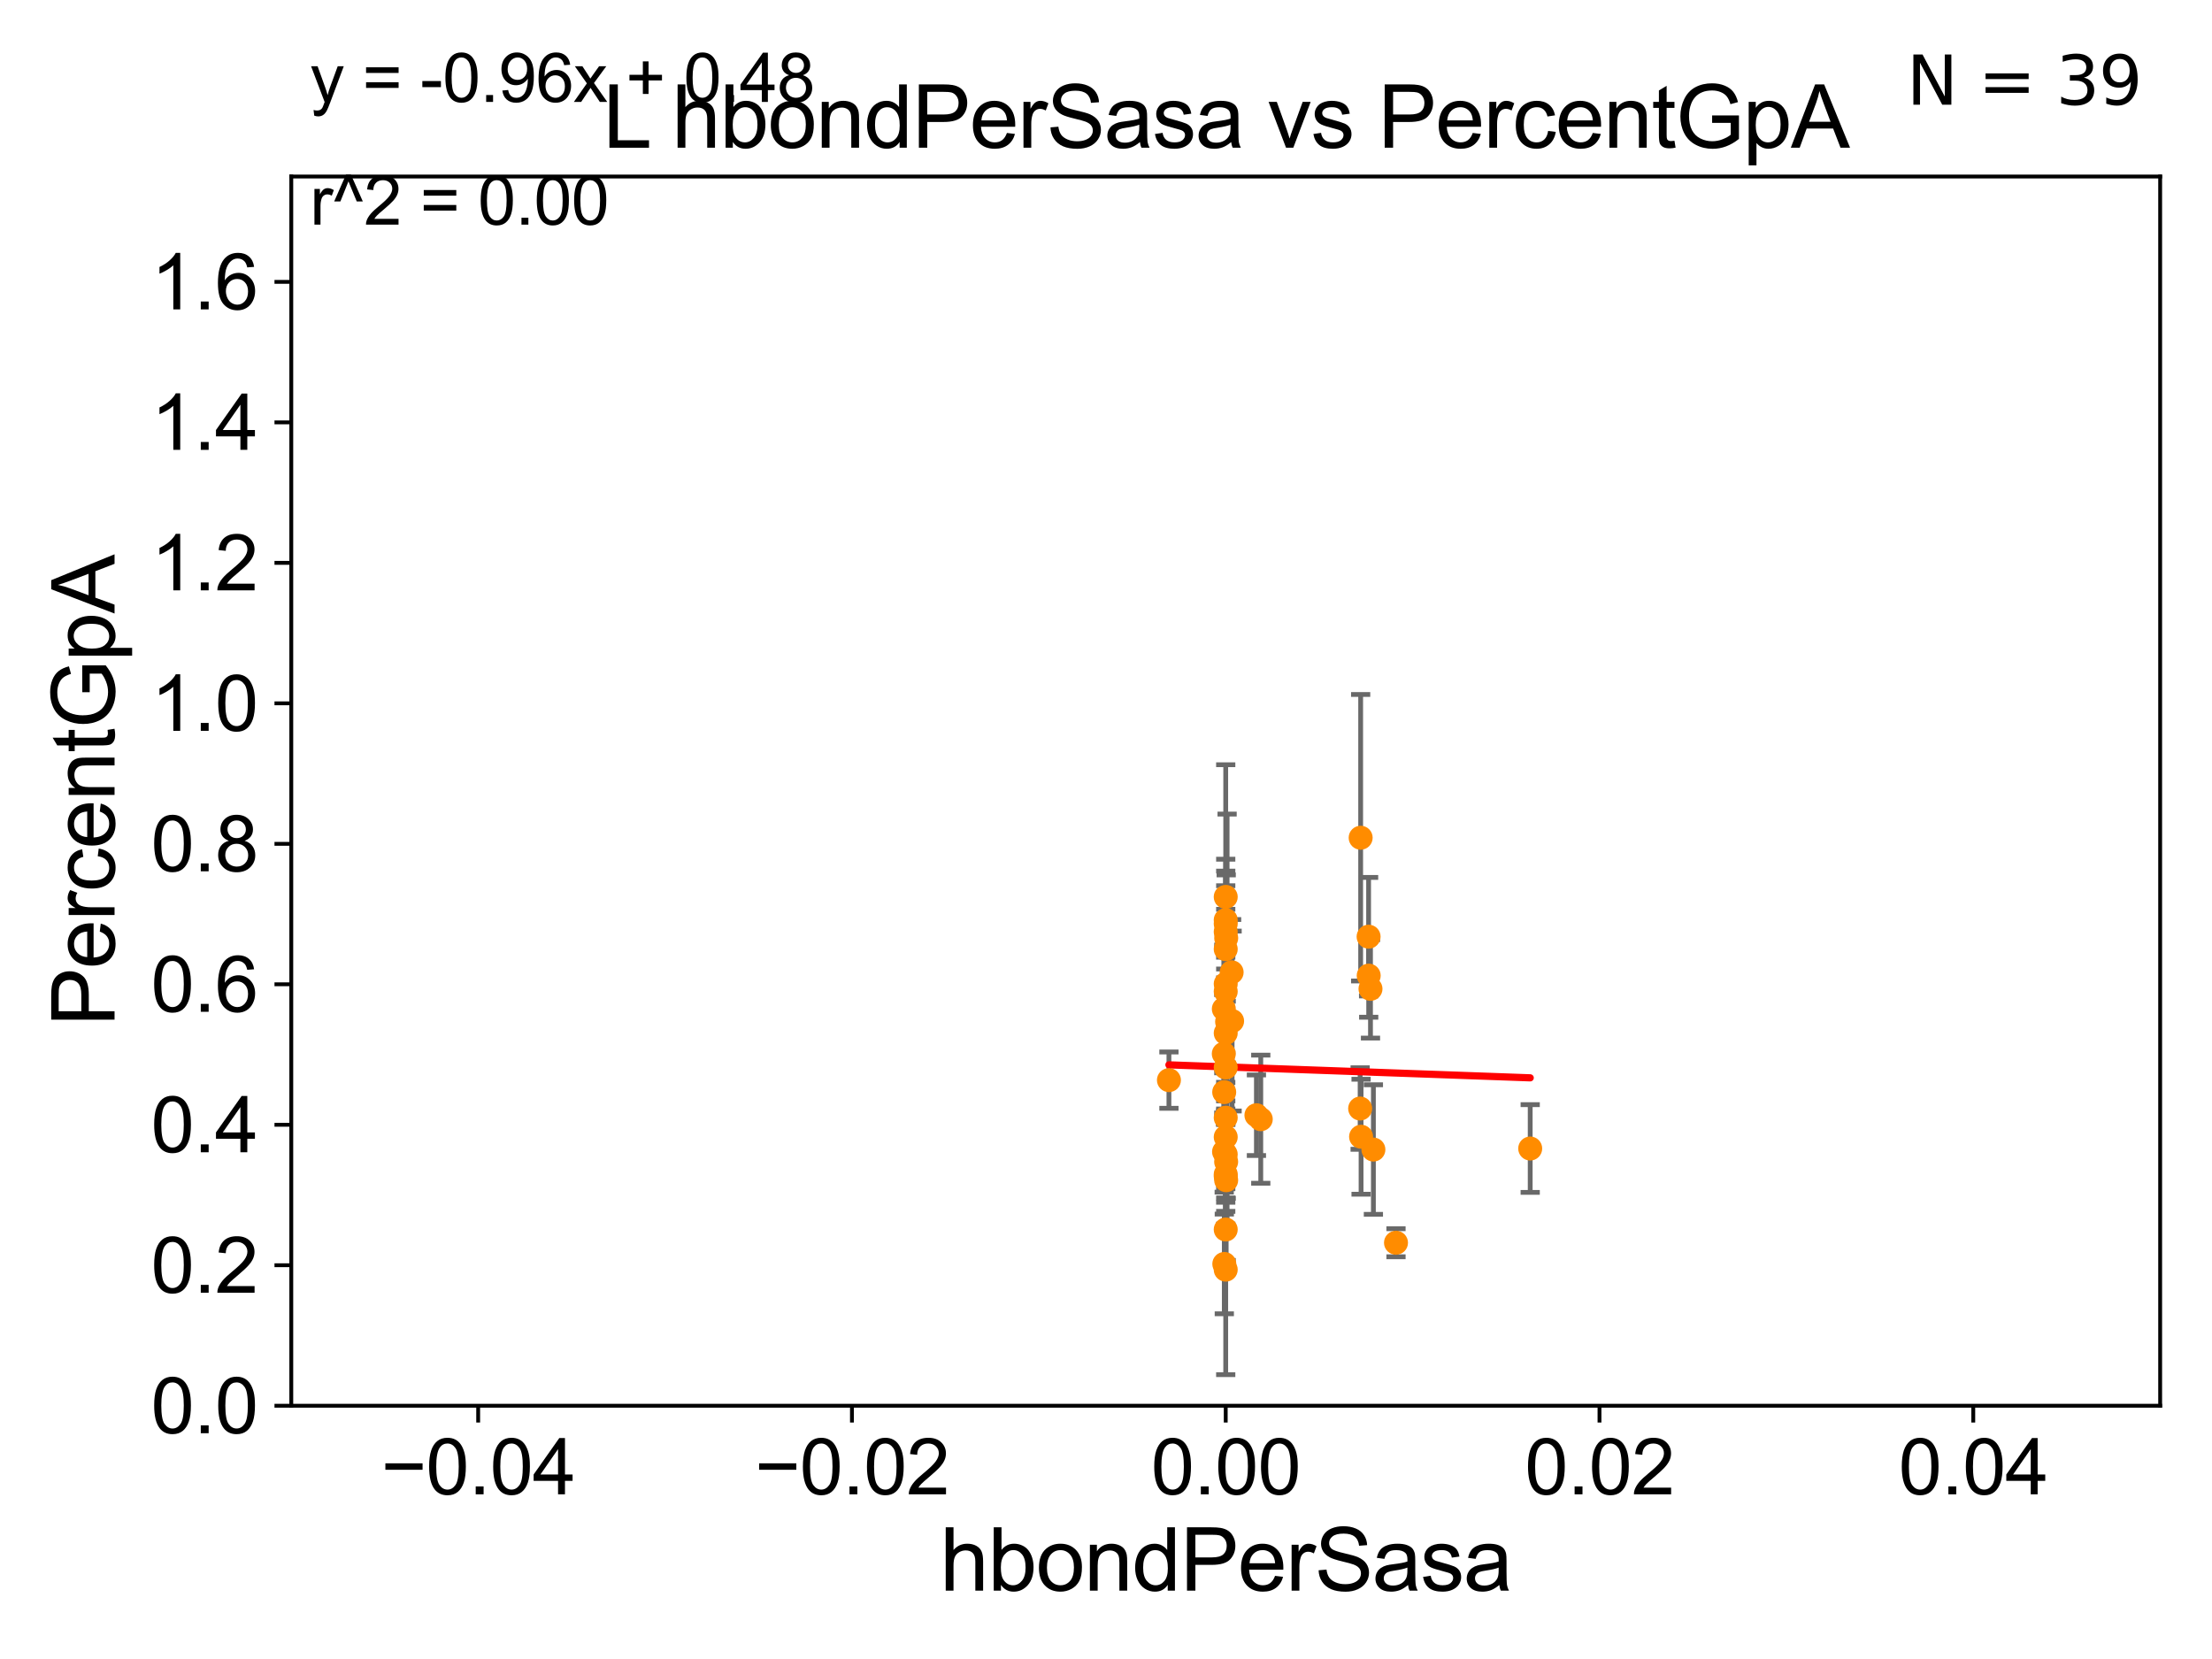 <?xml version="1.0" encoding="utf-8" standalone="no"?>
<!DOCTYPE svg PUBLIC "-//W3C//DTD SVG 1.1//EN"
  "http://www.w3.org/Graphics/SVG/1.1/DTD/svg11.dtd">
<svg xmlns:xlink="http://www.w3.org/1999/xlink" width="460.8pt" height="345.6pt" viewBox="0 0 460.8 345.6" xmlns="http://www.w3.org/2000/svg" version="1.1">
 <defs>
  <style type="text/css">*{stroke-linejoin: round; stroke-linecap: butt}</style>
 </defs>
 <g id="figure_1">
  <g id="patch_1">
   <path d="M 0 345.6 
L 460.8 345.6 
L 460.8 0 
L 0 0 
z
" style="fill: #ffffff"/>
  </g>
  <g id="axes_1">
   <g id="patch_2">
    <path d="M 60.68 292.84 
L 450 292.84 
L 450 36.775 
L 60.68 36.775 
z
" style="fill: #ffffff"/>
   </g>
   <g id="PathCollection_1">
    <defs>
     <path id="m7c029c4367" d="M 0 1.118 
C 0.297 1.118 0.581 1 0.791 0.791 
C 1 0.581 1.118 0.297 1.118 0 
C 1.118 -0.297 1 -0.581 0.791 -0.791 
C 0.581 -1 0.297 -1.118 0 -1.118 
C -0.297 -1.118 -0.581 -1 -0.791 -0.791 
C -1 -0.581 -1.118 -0.297 -1.118 0 
C -1.118 0.297 -1 0.581 -0.791 0.791 
C -0.581 1 -0.297 1.118 0 1.118 
z
" style="stroke: #ff8c00"/>
    </defs>
    <g clip-path="url(#pf8ac742782)">
     <use xlink:href="#m7c029c4367" x="255.34" y="194.111" style="fill: #ff8c00; stroke: #ff8c00"/>
     <use xlink:href="#m7c029c4367" x="285.498" y="205.994" style="fill: #ff8c00; stroke: #ff8c00"/>
     <use xlink:href="#m7c029c4367" x="255.045" y="263.302" style="fill: #ff8c00; stroke: #ff8c00"/>
     <use xlink:href="#m7c029c4367" x="254.993" y="239.933" style="fill: #ff8c00; stroke: #ff8c00"/>
     <use xlink:href="#m7c029c4367" x="255.024" y="227.51" style="fill: #ff8c00; stroke: #ff8c00"/>
     <use xlink:href="#m7c029c4367" x="290.811" y="258.886" style="fill: #ff8c00; stroke: #ff8c00"/>
     <use xlink:href="#m7c029c4367" x="255.34" y="186.841" style="fill: #ff8c00; stroke: #ff8c00"/>
     <use xlink:href="#m7c029c4367" x="255.44" y="195.418" style="fill: #ff8c00; stroke: #ff8c00"/>
     <use xlink:href="#m7c029c4367" x="318.769" y="239.257" style="fill: #ff8c00; stroke: #ff8c00"/>
     <use xlink:href="#m7c029c4367" x="256.571" y="202.543" style="fill: #ff8c00; stroke: #ff8c00"/>
     <use xlink:href="#m7c029c4367" x="255.34" y="191.663" style="fill: #ff8c00; stroke: #ff8c00"/>
     <use xlink:href="#m7c029c4367" x="255.34" y="197.724" style="fill: #ff8c00; stroke: #ff8c00"/>
     <use xlink:href="#m7c029c4367" x="255.629" y="212.841" style="fill: #ff8c00; stroke: #ff8c00"/>
     <use xlink:href="#m7c029c4367" x="283.45" y="174.516" style="fill: #ff8c00; stroke: #ff8c00"/>
     <use xlink:href="#m7c029c4367" x="256.67" y="212.697" style="fill: #ff8c00; stroke: #ff8c00"/>
     <use xlink:href="#m7c029c4367" x="254.937" y="219.523" style="fill: #ff8c00; stroke: #ff8c00"/>
     <use xlink:href="#m7c029c4367" x="283.343" y="230.927" style="fill: #ff8c00; stroke: #ff8c00"/>
     <use xlink:href="#m7c029c4367" x="254.945" y="210.185" style="fill: #ff8c00; stroke: #ff8c00"/>
     <use xlink:href="#m7c029c4367" x="243.509" y="225.012" style="fill: #ff8c00; stroke: #ff8c00"/>
     <use xlink:href="#m7c029c4367" x="255.43" y="242.017" style="fill: #ff8c00; stroke: #ff8c00"/>
     <use xlink:href="#m7c029c4367" x="255.34" y="232.836" style="fill: #ff8c00; stroke: #ff8c00"/>
     <use xlink:href="#m7c029c4367" x="255.34" y="192.428" style="fill: #ff8c00; stroke: #ff8c00"/>
     <use xlink:href="#m7c029c4367" x="285.125" y="203.239" style="fill: #ff8c00; stroke: #ff8c00"/>
     <use xlink:href="#m7c029c4367" x="286.104" y="239.473" style="fill: #ff8c00; stroke: #ff8c00"/>
     <use xlink:href="#m7c029c4367" x="255.34" y="206.546" style="fill: #ff8c00; stroke: #ff8c00"/>
     <use xlink:href="#m7c029c4367" x="283.537" y="236.801" style="fill: #ff8c00; stroke: #ff8c00"/>
     <use xlink:href="#m7c029c4367" x="285.104" y="195.127" style="fill: #ff8c00; stroke: #ff8c00"/>
     <use xlink:href="#m7c029c4367" x="255.34" y="236.871" style="fill: #ff8c00; stroke: #ff8c00"/>
     <use xlink:href="#m7c029c4367" x="255.34" y="222.378" style="fill: #ff8c00; stroke: #ff8c00"/>
     <use xlink:href="#m7c029c4367" x="255.34" y="215.211" style="fill: #ff8c00; stroke: #ff8c00"/>
     <use xlink:href="#m7c029c4367" x="255.34" y="245.052" style="fill: #ff8c00; stroke: #ff8c00"/>
     <use xlink:href="#m7c029c4367" x="262.641" y="233.148" style="fill: #ff8c00; stroke: #ff8c00"/>
     <use xlink:href="#m7c029c4367" x="255.434" y="245.859" style="fill: #ff8c00; stroke: #ff8c00"/>
     <use xlink:href="#m7c029c4367" x="255.34" y="244.631" style="fill: #ff8c00; stroke: #ff8c00"/>
     <use xlink:href="#m7c029c4367" x="255.34" y="264.493" style="fill: #ff8c00; stroke: #ff8c00"/>
     <use xlink:href="#m7c029c4367" x="255.34" y="256.131" style="fill: #ff8c00; stroke: #ff8c00"/>
     <use xlink:href="#m7c029c4367" x="255.34" y="240.472" style="fill: #ff8c00; stroke: #ff8c00"/>
     <use xlink:href="#m7c029c4367" x="255.34" y="204.96" style="fill: #ff8c00; stroke: #ff8c00"/>
     <use xlink:href="#m7c029c4367" x="261.735" y="232.323" style="fill: #ff8c00; stroke: #ff8c00"/>
    </g>
   </g>
   <g id="matplotlib.axis_1">
    <g id="xtick_1">
     <g id="line2d_1">
      <defs>
       <path id="m2b78924304" d="M 0 0 
L 0 3.5 
" style="stroke: #000000; stroke-width: 0.8"/>
      </defs>
      <g>
       <use xlink:href="#m2b78924304" x="99.612" y="292.84" style="stroke: #000000; stroke-width: 0.8"/>
      </g>
     </g>
     <g id="text_1">
      <!-- −0.04 -->
      <g transform="translate(79.371 311.293)scale(0.16 -0.16)">
       <defs>
        <path id="ArialMT-2212" d="M 3381 1997 
L 356 1997 
L 356 2522 
L 3381 2522 
L 3381 1997 
z
" transform="scale(0.016)"/>
        <path id="ArialMT-30" d="M 266 2259 
Q 266 3072 433 3567 
Q 600 4063 929 4331 
Q 1259 4600 1759 4600 
Q 2128 4600 2406 4451 
Q 2684 4303 2865 4023 
Q 3047 3744 3150 3342 
Q 3253 2941 3253 2259 
Q 3253 1453 3087 958 
Q 2922 463 2592 192 
Q 2263 -78 1759 -78 
Q 1097 -78 719 397 
Q 266 969 266 2259 
z
M 844 2259 
Q 844 1131 1108 757 
Q 1372 384 1759 384 
Q 2147 384 2411 759 
Q 2675 1134 2675 2259 
Q 2675 3391 2411 3762 
Q 2147 4134 1753 4134 
Q 1366 4134 1134 3806 
Q 844 3388 844 2259 
z
" transform="scale(0.016)"/>
        <path id="ArialMT-2e" d="M 581 0 
L 581 641 
L 1222 641 
L 1222 0 
L 581 0 
z
" transform="scale(0.016)"/>
        <path id="ArialMT-34" d="M 2069 0 
L 2069 1097 
L 81 1097 
L 81 1613 
L 2172 4581 
L 2631 4581 
L 2631 1613 
L 3250 1613 
L 3250 1097 
L 2631 1097 
L 2631 0 
L 2069 0 
z
M 2069 1613 
L 2069 3678 
L 634 1613 
L 2069 1613 
z
" transform="scale(0.016)"/>
       </defs>
       <use xlink:href="#ArialMT-2212"/>
       <use xlink:href="#ArialMT-30" x="58.398"/>
       <use xlink:href="#ArialMT-2e" x="114.014"/>
       <use xlink:href="#ArialMT-30" x="141.797"/>
       <use xlink:href="#ArialMT-34" x="197.412"/>
      </g>
     </g>
    </g>
    <g id="xtick_2">
     <g id="line2d_2">
      <g>
       <use xlink:href="#m2b78924304" x="177.476" y="292.84" style="stroke: #000000; stroke-width: 0.8"/>
      </g>
     </g>
     <g id="text_2">
      <!-- −0.02 -->
      <g transform="translate(157.235 311.293)scale(0.16 -0.16)">
       <defs>
        <path id="ArialMT-32" d="M 3222 541 
L 3222 0 
L 194 0 
Q 188 203 259 391 
Q 375 700 629 1000 
Q 884 1300 1366 1694 
Q 2113 2306 2375 2664 
Q 2638 3022 2638 3341 
Q 2638 3675 2398 3904 
Q 2159 4134 1775 4134 
Q 1369 4134 1125 3890 
Q 881 3647 878 3216 
L 300 3275 
Q 359 3922 746 4261 
Q 1134 4600 1788 4600 
Q 2447 4600 2831 4234 
Q 3216 3869 3216 3328 
Q 3216 3053 3103 2787 
Q 2991 2522 2730 2228 
Q 2469 1934 1863 1422 
Q 1356 997 1212 845 
Q 1069 694 975 541 
L 3222 541 
z
" transform="scale(0.016)"/>
       </defs>
       <use xlink:href="#ArialMT-2212"/>
       <use xlink:href="#ArialMT-30" x="58.398"/>
       <use xlink:href="#ArialMT-2e" x="114.014"/>
       <use xlink:href="#ArialMT-30" x="141.797"/>
       <use xlink:href="#ArialMT-32" x="197.412"/>
      </g>
     </g>
    </g>
    <g id="xtick_3">
     <g id="line2d_3">
      <g>
       <use xlink:href="#m2b78924304" x="255.34" y="292.84" style="stroke: #000000; stroke-width: 0.8"/>
      </g>
     </g>
     <g id="text_3">
      <!-- 0.00 -->
      <g transform="translate(239.771 311.293)scale(0.16 -0.16)">
       <use xlink:href="#ArialMT-30"/>
       <use xlink:href="#ArialMT-2e" x="55.615"/>
       <use xlink:href="#ArialMT-30" x="83.398"/>
       <use xlink:href="#ArialMT-30" x="139.014"/>
      </g>
     </g>
    </g>
    <g id="xtick_4">
     <g id="line2d_4">
      <g>
       <use xlink:href="#m2b78924304" x="333.204" y="292.84" style="stroke: #000000; stroke-width: 0.8"/>
      </g>
     </g>
     <g id="text_4">
      <!-- 0.02 -->
      <g transform="translate(317.635 311.293)scale(0.16 -0.16)">
       <use xlink:href="#ArialMT-30"/>
       <use xlink:href="#ArialMT-2e" x="55.615"/>
       <use xlink:href="#ArialMT-30" x="83.398"/>
       <use xlink:href="#ArialMT-32" x="139.014"/>
      </g>
     </g>
    </g>
    <g id="xtick_5">
     <g id="line2d_5">
      <g>
       <use xlink:href="#m2b78924304" x="411.068" y="292.84" style="stroke: #000000; stroke-width: 0.8"/>
      </g>
     </g>
     <g id="text_5">
      <!-- 0.04 -->
      <g transform="translate(395.499 311.293)scale(0.16 -0.16)">
       <use xlink:href="#ArialMT-30"/>
       <use xlink:href="#ArialMT-2e" x="55.615"/>
       <use xlink:href="#ArialMT-30" x="83.398"/>
       <use xlink:href="#ArialMT-34" x="139.014"/>
      </g>
     </g>
    </g>
    <g id="text_6">
     <!-- hbondPerSasa -->
     <g transform="translate(195.798 331.357)scale(0.18 -0.18)">
      <defs>
       <path id="ArialMT-68" d="M 422 0 
L 422 4581 
L 984 4581 
L 984 2938 
Q 1378 3394 1978 3394 
Q 2347 3394 2619 3248 
Q 2891 3103 3008 2847 
Q 3125 2591 3125 2103 
L 3125 0 
L 2563 0 
L 2563 2103 
Q 2563 2525 2380 2717 
Q 2197 2909 1863 2909 
Q 1613 2909 1392 2779 
Q 1172 2650 1078 2428 
Q 984 2206 984 1816 
L 984 0 
L 422 0 
z
" transform="scale(0.016)"/>
       <path id="ArialMT-62" d="M 941 0 
L 419 0 
L 419 4581 
L 981 4581 
L 981 2947 
Q 1338 3394 1891 3394 
Q 2197 3394 2470 3270 
Q 2744 3147 2920 2923 
Q 3097 2700 3197 2384 
Q 3297 2069 3297 1709 
Q 3297 856 2875 390 
Q 2453 -75 1863 -75 
Q 1275 -75 941 416 
L 941 0 
z
M 934 1684 
Q 934 1088 1097 822 
Q 1363 388 1816 388 
Q 2184 388 2453 708 
Q 2722 1028 2722 1663 
Q 2722 2313 2464 2622 
Q 2206 2931 1841 2931 
Q 1472 2931 1203 2611 
Q 934 2291 934 1684 
z
" transform="scale(0.016)"/>
       <path id="ArialMT-6f" d="M 213 1659 
Q 213 2581 725 3025 
Q 1153 3394 1769 3394 
Q 2453 3394 2887 2945 
Q 3322 2497 3322 1706 
Q 3322 1066 3130 698 
Q 2938 331 2570 128 
Q 2203 -75 1769 -75 
Q 1072 -75 642 372 
Q 213 819 213 1659 
z
M 791 1659 
Q 791 1022 1069 705 
Q 1347 388 1769 388 
Q 2188 388 2466 706 
Q 2744 1025 2744 1678 
Q 2744 2294 2464 2611 
Q 2184 2928 1769 2928 
Q 1347 2928 1069 2612 
Q 791 2297 791 1659 
z
" transform="scale(0.016)"/>
       <path id="ArialMT-6e" d="M 422 0 
L 422 3319 
L 928 3319 
L 928 2847 
Q 1294 3394 1984 3394 
Q 2284 3394 2536 3286 
Q 2788 3178 2913 3003 
Q 3038 2828 3088 2588 
Q 3119 2431 3119 2041 
L 3119 0 
L 2556 0 
L 2556 2019 
Q 2556 2363 2490 2533 
Q 2425 2703 2258 2804 
Q 2091 2906 1866 2906 
Q 1506 2906 1245 2678 
Q 984 2450 984 1813 
L 984 0 
L 422 0 
z
" transform="scale(0.016)"/>
       <path id="ArialMT-64" d="M 2575 0 
L 2575 419 
Q 2259 -75 1647 -75 
Q 1250 -75 917 144 
Q 584 363 401 755 
Q 219 1147 219 1656 
Q 219 2153 384 2558 
Q 550 2963 881 3178 
Q 1213 3394 1622 3394 
Q 1922 3394 2156 3267 
Q 2391 3141 2538 2938 
L 2538 4581 
L 3097 4581 
L 3097 0 
L 2575 0 
z
M 797 1656 
Q 797 1019 1065 703 
Q 1334 388 1700 388 
Q 2069 388 2326 689 
Q 2584 991 2584 1609 
Q 2584 2291 2321 2609 
Q 2059 2928 1675 2928 
Q 1300 2928 1048 2622 
Q 797 2316 797 1656 
z
" transform="scale(0.016)"/>
       <path id="ArialMT-50" d="M 494 0 
L 494 4581 
L 2222 4581 
Q 2678 4581 2919 4538 
Q 3256 4481 3484 4323 
Q 3713 4166 3852 3881 
Q 3991 3597 3991 3256 
Q 3991 2672 3619 2267 
Q 3247 1863 2275 1863 
L 1100 1863 
L 1100 0 
L 494 0 
z
M 1100 2403 
L 2284 2403 
Q 2872 2403 3119 2622 
Q 3366 2841 3366 3238 
Q 3366 3525 3220 3729 
Q 3075 3934 2838 4000 
Q 2684 4041 2272 4041 
L 1100 4041 
L 1100 2403 
z
" transform="scale(0.016)"/>
       <path id="ArialMT-65" d="M 2694 1069 
L 3275 997 
Q 3138 488 2766 206 
Q 2394 -75 1816 -75 
Q 1088 -75 661 373 
Q 234 822 234 1631 
Q 234 2469 665 2931 
Q 1097 3394 1784 3394 
Q 2450 3394 2872 2941 
Q 3294 2488 3294 1666 
Q 3294 1616 3291 1516 
L 816 1516 
Q 847 969 1125 678 
Q 1403 388 1819 388 
Q 2128 388 2347 550 
Q 2566 713 2694 1069 
z
M 847 1978 
L 2700 1978 
Q 2663 2397 2488 2606 
Q 2219 2931 1791 2931 
Q 1403 2931 1139 2672 
Q 875 2413 847 1978 
z
" transform="scale(0.016)"/>
       <path id="ArialMT-72" d="M 416 0 
L 416 3319 
L 922 3319 
L 922 2816 
Q 1116 3169 1280 3281 
Q 1444 3394 1641 3394 
Q 1925 3394 2219 3213 
L 2025 2691 
Q 1819 2813 1613 2813 
Q 1428 2813 1281 2702 
Q 1134 2591 1072 2394 
Q 978 2094 978 1738 
L 978 0 
L 416 0 
z
" transform="scale(0.016)"/>
       <path id="ArialMT-53" d="M 288 1472 
L 859 1522 
Q 900 1178 1048 958 
Q 1197 738 1509 602 
Q 1822 466 2213 466 
Q 2559 466 2825 569 
Q 3091 672 3220 851 
Q 3350 1031 3350 1244 
Q 3350 1459 3225 1620 
Q 3100 1781 2813 1891 
Q 2628 1963 1997 2114 
Q 1366 2266 1113 2400 
Q 784 2572 623 2826 
Q 463 3081 463 3397 
Q 463 3744 659 4045 
Q 856 4347 1234 4503 
Q 1613 4659 2075 4659 
Q 2584 4659 2973 4495 
Q 3363 4331 3572 4012 
Q 3781 3694 3797 3291 
L 3216 3247 
Q 3169 3681 2898 3903 
Q 2628 4125 2100 4125 
Q 1550 4125 1298 3923 
Q 1047 3722 1047 3438 
Q 1047 3191 1225 3031 
Q 1400 2872 2139 2705 
Q 2878 2538 3153 2413 
Q 3553 2228 3743 1945 
Q 3934 1663 3934 1294 
Q 3934 928 3725 604 
Q 3516 281 3123 101 
Q 2731 -78 2241 -78 
Q 1619 -78 1198 103 
Q 778 284 539 648 
Q 300 1013 288 1472 
z
" transform="scale(0.016)"/>
       <path id="ArialMT-61" d="M 2588 409 
Q 2275 144 1986 34 
Q 1697 -75 1366 -75 
Q 819 -75 525 192 
Q 231 459 231 875 
Q 231 1119 342 1320 
Q 453 1522 633 1644 
Q 813 1766 1038 1828 
Q 1203 1872 1538 1913 
Q 2219 1994 2541 2106 
Q 2544 2222 2544 2253 
Q 2544 2597 2384 2738 
Q 2169 2928 1744 2928 
Q 1347 2928 1158 2789 
Q 969 2650 878 2297 
L 328 2372 
Q 403 2725 575 2942 
Q 747 3159 1072 3276 
Q 1397 3394 1825 3394 
Q 2250 3394 2515 3294 
Q 2781 3194 2906 3042 
Q 3031 2891 3081 2659 
Q 3109 2516 3109 2141 
L 3109 1391 
Q 3109 606 3145 398 
Q 3181 191 3288 0 
L 2700 0 
Q 2613 175 2588 409 
z
M 2541 1666 
Q 2234 1541 1622 1453 
Q 1275 1403 1131 1340 
Q 988 1278 909 1158 
Q 831 1038 831 891 
Q 831 666 1001 516 
Q 1172 366 1500 366 
Q 1825 366 2078 508 
Q 2331 650 2450 897 
Q 2541 1088 2541 1459 
L 2541 1666 
z
" transform="scale(0.016)"/>
       <path id="ArialMT-73" d="M 197 991 
L 753 1078 
Q 800 744 1014 566 
Q 1228 388 1613 388 
Q 2000 388 2187 545 
Q 2375 703 2375 916 
Q 2375 1106 2209 1216 
Q 2094 1291 1634 1406 
Q 1016 1563 777 1677 
Q 538 1791 414 1992 
Q 291 2194 291 2438 
Q 291 2659 392 2848 
Q 494 3038 669 3163 
Q 800 3259 1026 3326 
Q 1253 3394 1513 3394 
Q 1903 3394 2198 3281 
Q 2494 3169 2634 2976 
Q 2775 2784 2828 2463 
L 2278 2388 
Q 2241 2644 2061 2787 
Q 1881 2931 1553 2931 
Q 1166 2931 1000 2803 
Q 834 2675 834 2503 
Q 834 2394 903 2306 
Q 972 2216 1119 2156 
Q 1203 2125 1616 2013 
Q 2213 1853 2448 1751 
Q 2684 1650 2818 1456 
Q 2953 1263 2953 975 
Q 2953 694 2789 445 
Q 2625 197 2315 61 
Q 2006 -75 1616 -75 
Q 969 -75 630 194 
Q 291 463 197 991 
z
" transform="scale(0.016)"/>
      </defs>
      <use xlink:href="#ArialMT-68"/>
      <use xlink:href="#ArialMT-62" x="55.615"/>
      <use xlink:href="#ArialMT-6f" x="111.23"/>
      <use xlink:href="#ArialMT-6e" x="166.846"/>
      <use xlink:href="#ArialMT-64" x="222.461"/>
      <use xlink:href="#ArialMT-50" x="278.076"/>
      <use xlink:href="#ArialMT-65" x="344.775"/>
      <use xlink:href="#ArialMT-72" x="400.391"/>
      <use xlink:href="#ArialMT-53" x="433.691"/>
      <use xlink:href="#ArialMT-61" x="500.391"/>
      <use xlink:href="#ArialMT-73" x="556.006"/>
      <use xlink:href="#ArialMT-61" x="606.006"/>
     </g>
    </g>
   </g>
   <g id="matplotlib.axis_2">
    <g id="ytick_1">
     <g id="line2d_6">
      <defs>
       <path id="m53c094b4cf" d="M 0 0 
L -3.5 0 
" style="stroke: #000000; stroke-width: 0.8"/>
      </defs>
      <g>
       <use xlink:href="#m53c094b4cf" x="60.68" y="292.84" style="stroke: #000000; stroke-width: 0.8"/>
      </g>
     </g>
     <g id="text_7">
      <!-- 0.0 -->
      <g transform="translate(31.44 298.566)scale(0.16 -0.16)">
       <use xlink:href="#ArialMT-30"/>
       <use xlink:href="#ArialMT-2e" x="55.615"/>
       <use xlink:href="#ArialMT-30" x="83.398"/>
      </g>
     </g>
    </g>
    <g id="ytick_2">
     <g id="line2d_7">
      <g>
       <use xlink:href="#m53c094b4cf" x="60.68" y="263.575" style="stroke: #000000; stroke-width: 0.8"/>
      </g>
     </g>
     <g id="text_8">
      <!-- 0.2 -->
      <g transform="translate(31.44 269.302)scale(0.16 -0.16)">
       <use xlink:href="#ArialMT-30"/>
       <use xlink:href="#ArialMT-2e" x="55.615"/>
       <use xlink:href="#ArialMT-32" x="83.398"/>
      </g>
     </g>
    </g>
    <g id="ytick_3">
     <g id="line2d_8">
      <g>
       <use xlink:href="#m53c094b4cf" x="60.68" y="234.311" style="stroke: #000000; stroke-width: 0.8"/>
      </g>
     </g>
     <g id="text_9">
      <!-- 0.4 -->
      <g transform="translate(31.44 240.037)scale(0.16 -0.16)">
       <use xlink:href="#ArialMT-30"/>
       <use xlink:href="#ArialMT-2e" x="55.615"/>
       <use xlink:href="#ArialMT-34" x="83.398"/>
      </g>
     </g>
    </g>
    <g id="ytick_4">
     <g id="line2d_9">
      <g>
       <use xlink:href="#m53c094b4cf" x="60.68" y="205.046" style="stroke: #000000; stroke-width: 0.8"/>
      </g>
     </g>
     <g id="text_10">
      <!-- 0.6 -->
      <g transform="translate(31.44 210.772)scale(0.16 -0.16)">
       <defs>
        <path id="ArialMT-36" d="M 3184 3459 
L 2625 3416 
Q 2550 3747 2413 3897 
Q 2184 4138 1850 4138 
Q 1581 4138 1378 3988 
Q 1113 3794 959 3422 
Q 806 3050 800 2363 
Q 1003 2672 1297 2822 
Q 1591 2972 1913 2972 
Q 2475 2972 2870 2558 
Q 3266 2144 3266 1488 
Q 3266 1056 3080 686 
Q 2894 316 2569 119 
Q 2244 -78 1831 -78 
Q 1128 -78 684 439 
Q 241 956 241 2144 
Q 241 3472 731 4075 
Q 1159 4600 1884 4600 
Q 2425 4600 2770 4297 
Q 3116 3994 3184 3459 
z
M 888 1484 
Q 888 1194 1011 928 
Q 1134 663 1356 523 
Q 1578 384 1822 384 
Q 2178 384 2434 671 
Q 2691 959 2691 1453 
Q 2691 1928 2437 2201 
Q 2184 2475 1800 2475 
Q 1419 2475 1153 2201 
Q 888 1928 888 1484 
z
" transform="scale(0.016)"/>
       </defs>
       <use xlink:href="#ArialMT-30"/>
       <use xlink:href="#ArialMT-2e" x="55.615"/>
       <use xlink:href="#ArialMT-36" x="83.398"/>
      </g>
     </g>
    </g>
    <g id="ytick_5">
     <g id="line2d_10">
      <g>
       <use xlink:href="#m53c094b4cf" x="60.68" y="175.782" style="stroke: #000000; stroke-width: 0.8"/>
      </g>
     </g>
     <g id="text_11">
      <!-- 0.8 -->
      <g transform="translate(31.44 181.508)scale(0.16 -0.16)">
       <defs>
        <path id="ArialMT-38" d="M 1131 2484 
Q 781 2613 612 2850 
Q 444 3088 444 3419 
Q 444 3919 803 4259 
Q 1163 4600 1759 4600 
Q 2359 4600 2725 4251 
Q 3091 3903 3091 3403 
Q 3091 3084 2923 2848 
Q 2756 2613 2416 2484 
Q 2838 2347 3058 2040 
Q 3278 1734 3278 1309 
Q 3278 722 2862 322 
Q 2447 -78 1769 -78 
Q 1091 -78 675 323 
Q 259 725 259 1325 
Q 259 1772 486 2073 
Q 713 2375 1131 2484 
z
M 1019 3438 
Q 1019 3113 1228 2906 
Q 1438 2700 1772 2700 
Q 2097 2700 2305 2904 
Q 2513 3109 2513 3406 
Q 2513 3716 2298 3927 
Q 2084 4138 1766 4138 
Q 1444 4138 1231 3931 
Q 1019 3725 1019 3438 
z
M 838 1322 
Q 838 1081 952 856 
Q 1066 631 1291 507 
Q 1516 384 1775 384 
Q 2178 384 2440 643 
Q 2703 903 2703 1303 
Q 2703 1709 2433 1975 
Q 2163 2241 1756 2241 
Q 1359 2241 1098 1978 
Q 838 1716 838 1322 
z
" transform="scale(0.016)"/>
       </defs>
       <use xlink:href="#ArialMT-30"/>
       <use xlink:href="#ArialMT-2e" x="55.615"/>
       <use xlink:href="#ArialMT-38" x="83.398"/>
      </g>
     </g>
    </g>
    <g id="ytick_6">
     <g id="line2d_11">
      <g>
       <use xlink:href="#m53c094b4cf" x="60.68" y="146.517" style="stroke: #000000; stroke-width: 0.8"/>
      </g>
     </g>
     <g id="text_12">
      <!-- 1.0 -->
      <g transform="translate(31.44 152.243)scale(0.16 -0.16)">
       <defs>
        <path id="ArialMT-31" d="M 2384 0 
L 1822 0 
L 1822 3584 
Q 1619 3391 1289 3197 
Q 959 3003 697 2906 
L 697 3450 
Q 1169 3672 1522 3987 
Q 1875 4303 2022 4600 
L 2384 4600 
L 2384 0 
z
" transform="scale(0.016)"/>
       </defs>
       <use xlink:href="#ArialMT-31"/>
       <use xlink:href="#ArialMT-2e" x="55.615"/>
       <use xlink:href="#ArialMT-30" x="83.398"/>
      </g>
     </g>
    </g>
    <g id="ytick_7">
     <g id="line2d_12">
      <g>
       <use xlink:href="#m53c094b4cf" x="60.68" y="117.252" style="stroke: #000000; stroke-width: 0.8"/>
      </g>
     </g>
     <g id="text_13">
      <!-- 1.2 -->
      <g transform="translate(31.44 122.979)scale(0.16 -0.16)">
       <use xlink:href="#ArialMT-31"/>
       <use xlink:href="#ArialMT-2e" x="55.615"/>
       <use xlink:href="#ArialMT-32" x="83.398"/>
      </g>
     </g>
    </g>
    <g id="ytick_8">
     <g id="line2d_13">
      <g>
       <use xlink:href="#m53c094b4cf" x="60.68" y="87.988" style="stroke: #000000; stroke-width: 0.8"/>
      </g>
     </g>
     <g id="text_14">
      <!-- 1.4 -->
      <g transform="translate(31.44 93.714)scale(0.16 -0.16)">
       <use xlink:href="#ArialMT-31"/>
       <use xlink:href="#ArialMT-2e" x="55.615"/>
       <use xlink:href="#ArialMT-34" x="83.398"/>
      </g>
     </g>
    </g>
    <g id="ytick_9">
     <g id="line2d_14">
      <g>
       <use xlink:href="#m53c094b4cf" x="60.68" y="58.723" style="stroke: #000000; stroke-width: 0.8"/>
      </g>
     </g>
     <g id="text_15">
      <!-- 1.6 -->
      <g transform="translate(31.44 64.45)scale(0.16 -0.16)">
       <use xlink:href="#ArialMT-31"/>
       <use xlink:href="#ArialMT-2e" x="55.615"/>
       <use xlink:href="#ArialMT-36" x="83.398"/>
      </g>
     </g>
    </g>
    <g id="text_16">
     <!-- PercentGpA -->
     <g transform="translate(23.863 213.831)rotate(-90)scale(0.18 -0.18)">
      <defs>
       <path id="ArialMT-63" d="M 2588 1216 
L 3141 1144 
Q 3050 572 2676 248 
Q 2303 -75 1759 -75 
Q 1078 -75 664 370 
Q 250 816 250 1647 
Q 250 2184 428 2587 
Q 606 2991 970 3192 
Q 1334 3394 1763 3394 
Q 2303 3394 2647 3120 
Q 2991 2847 3088 2344 
L 2541 2259 
Q 2463 2594 2264 2762 
Q 2066 2931 1784 2931 
Q 1359 2931 1093 2626 
Q 828 2322 828 1663 
Q 828 994 1084 691 
Q 1341 388 1753 388 
Q 2084 388 2306 591 
Q 2528 794 2588 1216 
z
" transform="scale(0.016)"/>
       <path id="ArialMT-74" d="M 1650 503 
L 1731 6 
Q 1494 -44 1306 -44 
Q 1000 -44 831 53 
Q 663 150 594 308 
Q 525 466 525 972 
L 525 2881 
L 113 2881 
L 113 3319 
L 525 3319 
L 525 4141 
L 1084 4478 
L 1084 3319 
L 1650 3319 
L 1650 2881 
L 1084 2881 
L 1084 941 
Q 1084 700 1114 631 
Q 1144 563 1211 522 
Q 1278 481 1403 481 
Q 1497 481 1650 503 
z
" transform="scale(0.016)"/>
       <path id="ArialMT-47" d="M 2638 1797 
L 2638 2334 
L 4578 2338 
L 4578 638 
Q 4131 281 3656 101 
Q 3181 -78 2681 -78 
Q 2006 -78 1454 211 
Q 903 500 622 1047 
Q 341 1594 341 2269 
Q 341 2938 620 3517 
Q 900 4097 1425 4378 
Q 1950 4659 2634 4659 
Q 3131 4659 3532 4498 
Q 3934 4338 4162 4050 
Q 4391 3763 4509 3300 
L 3963 3150 
Q 3859 3500 3706 3700 
Q 3553 3900 3268 4020 
Q 2984 4141 2638 4141 
Q 2222 4141 1919 4014 
Q 1616 3888 1430 3681 
Q 1244 3475 1141 3228 
Q 966 2803 966 2306 
Q 966 1694 1177 1281 
Q 1388 869 1791 669 
Q 2194 469 2647 469 
Q 3041 469 3416 620 
Q 3791 772 3984 944 
L 3984 1797 
L 2638 1797 
z
" transform="scale(0.016)"/>
       <path id="ArialMT-70" d="M 422 -1272 
L 422 3319 
L 934 3319 
L 934 2888 
Q 1116 3141 1344 3267 
Q 1572 3394 1897 3394 
Q 2322 3394 2647 3175 
Q 2972 2956 3137 2557 
Q 3303 2159 3303 1684 
Q 3303 1175 3120 767 
Q 2938 359 2589 142 
Q 2241 -75 1856 -75 
Q 1575 -75 1351 44 
Q 1128 163 984 344 
L 984 -1272 
L 422 -1272 
z
M 931 1641 
Q 931 1000 1190 694 
Q 1450 388 1819 388 
Q 2194 388 2461 705 
Q 2728 1022 2728 1688 
Q 2728 2322 2467 2637 
Q 2206 2953 1844 2953 
Q 1484 2953 1207 2617 
Q 931 2281 931 1641 
z
" transform="scale(0.016)"/>
       <path id="ArialMT-41" d="M -9 0 
L 1750 4581 
L 2403 4581 
L 4278 0 
L 3588 0 
L 3053 1388 
L 1138 1388 
L 634 0 
L -9 0 
z
M 1313 1881 
L 2866 1881 
L 2388 3150 
Q 2169 3728 2063 4100 
Q 1975 3659 1816 3225 
L 1313 1881 
z
" transform="scale(0.016)"/>
      </defs>
      <use xlink:href="#ArialMT-50"/>
      <use xlink:href="#ArialMT-65" x="66.699"/>
      <use xlink:href="#ArialMT-72" x="122.314"/>
      <use xlink:href="#ArialMT-63" x="155.615"/>
      <use xlink:href="#ArialMT-65" x="205.615"/>
      <use xlink:href="#ArialMT-6e" x="261.23"/>
      <use xlink:href="#ArialMT-74" x="316.846"/>
      <use xlink:href="#ArialMT-47" x="344.629"/>
      <use xlink:href="#ArialMT-70" x="422.412"/>
      <use xlink:href="#ArialMT-41" x="478.027"/>
     </g>
    </g>
   </g>
   <g id="LineCollection_1">
    <path d="M 255.34 203.709 
L 255.34 184.514 
" clip-path="url(#pf8ac742782)" style="fill: none; stroke: #696969"/>
    <path d="M 285.498 216.248 
L 285.498 195.74 
" clip-path="url(#pf8ac742782)" style="fill: none; stroke: #696969"/>
    <path d="M 255.045 273.685 
L 255.045 252.92 
" clip-path="url(#pf8ac742782)" style="fill: none; stroke: #696969"/>
    <path d="M 254.993 240.348 
L 254.993 239.518 
" clip-path="url(#pf8ac742782)" style="fill: none; stroke: #696969"/>
    <path d="M 255.024 248.347 
L 255.024 206.673 
" clip-path="url(#pf8ac742782)" style="fill: none; stroke: #696969"/>
    <path d="M 290.811 261.807 
L 290.811 255.965 
" clip-path="url(#pf8ac742782)" style="fill: none; stroke: #696969"/>
    <path d="M 255.34 214.373 
L 255.34 159.309 
" clip-path="url(#pf8ac742782)" style="fill: none; stroke: #696969"/>
    <path d="M 255.44 208.572 
L 255.44 182.264 
" clip-path="url(#pf8ac742782)" style="fill: none; stroke: #696969"/>
    <path d="M 318.769 248.396 
L 318.769 230.119 
" clip-path="url(#pf8ac742782)" style="fill: none; stroke: #696969"/>
    <path d="M 256.571 213.532 
L 256.571 191.554 
" clip-path="url(#pf8ac742782)" style="fill: none; stroke: #696969"/>
    <path d="M 255.34 201.865 
L 255.34 181.462 
" clip-path="url(#pf8ac742782)" style="fill: none; stroke: #696969"/>
    <path d="M 255.34 206.022 
L 255.34 189.426 
" clip-path="url(#pf8ac742782)" style="fill: none; stroke: #696969"/>
    <path d="M 255.629 256.096 
L 255.629 169.585 
" clip-path="url(#pf8ac742782)" style="fill: none; stroke: #696969"/>
    <path d="M 283.45 204.356 
L 283.45 144.676 
" clip-path="url(#pf8ac742782)" style="fill: none; stroke: #696969"/>
    <path d="M 256.67 231.436 
L 256.67 193.957 
" clip-path="url(#pf8ac742782)" style="fill: none; stroke: #696969"/>
    <path d="M 254.937 231.857 
L 254.937 207.189 
" clip-path="url(#pf8ac742782)" style="fill: none; stroke: #696969"/>
    <path d="M 283.343 239.419 
L 283.343 222.436 
" clip-path="url(#pf8ac742782)" style="fill: none; stroke: #696969"/>
    <path d="M 254.945 223.491 
L 254.945 196.88 
" clip-path="url(#pf8ac742782)" style="fill: none; stroke: #696969"/>
    <path d="M 243.509 230.88 
L 243.509 219.143 
" clip-path="url(#pf8ac742782)" style="fill: none; stroke: #696969"/>
    <path d="M 255.43 262.567 
L 255.43 221.468 
" clip-path="url(#pf8ac742782)" style="fill: none; stroke: #696969"/>
    <path d="M 255.34 236.335 
L 255.34 229.336 
" clip-path="url(#pf8ac742782)" style="fill: none; stroke: #696969"/>
    <path d="M 255.34 194.071 
L 255.34 190.785 
" clip-path="url(#pf8ac742782)" style="fill: none; stroke: #696969"/>
    <path d="M 285.125 211.906 
L 285.125 194.572 
" clip-path="url(#pf8ac742782)" style="fill: none; stroke: #696969"/>
    <path d="M 286.104 252.968 
L 286.104 225.978 
" clip-path="url(#pf8ac742782)" style="fill: none; stroke: #696969"/>
    <path d="M 255.34 234.106 
L 255.34 178.986 
" clip-path="url(#pf8ac742782)" style="fill: none; stroke: #696969"/>
    <path d="M 283.537 248.777 
L 283.537 224.825 
" clip-path="url(#pf8ac742782)" style="fill: none; stroke: #696969"/>
    <path d="M 285.104 207.47 
L 285.104 182.785 
" clip-path="url(#pf8ac742782)" style="fill: none; stroke: #696969"/>
    <path d="M 255.34 252.347 
L 255.34 221.395 
" clip-path="url(#pf8ac742782)" style="fill: none; stroke: #696969"/>
    <path d="M 255.34 225.474 
L 255.34 219.282 
" clip-path="url(#pf8ac742782)" style="fill: none; stroke: #696969"/>
    <path d="M 255.34 231.019 
L 255.34 199.403 
" clip-path="url(#pf8ac742782)" style="fill: none; stroke: #696969"/>
    <path d="M 255.34 250.461 
L 255.34 239.643 
" clip-path="url(#pf8ac742782)" style="fill: none; stroke: #696969"/>
    <path d="M 262.641 246.495 
L 262.641 219.801 
" clip-path="url(#pf8ac742782)" style="fill: none; stroke: #696969"/>
    <path d="M 255.434 249.626 
L 255.434 242.092 
" clip-path="url(#pf8ac742782)" style="fill: none; stroke: #696969"/>
    <path d="M 255.34 254.997 
L 255.34 234.266 
" clip-path="url(#pf8ac742782)" style="fill: none; stroke: #696969"/>
    <path d="M 255.34 286.363 
L 255.34 242.624 
" clip-path="url(#pf8ac742782)" style="fill: none; stroke: #696969"/>
    <path d="M 255.34 264.628 
L 255.34 247.633 
" clip-path="url(#pf8ac742782)" style="fill: none; stroke: #696969"/>
    <path d="M 255.34 249.569 
L 255.34 231.376 
" clip-path="url(#pf8ac742782)" style="fill: none; stroke: #696969"/>
    <path d="M 255.34 222.139 
L 255.34 187.78 
" clip-path="url(#pf8ac742782)" style="fill: none; stroke: #696969"/>
    <path d="M 261.735 240.712 
L 261.735 223.933 
" clip-path="url(#pf8ac742782)" style="fill: none; stroke: #696969"/>
   </g>
   <g id="line2d_15">
    <defs>
     <path id="m49ce30df33" d="M 2 0 
L -2 -0 
" style="stroke: #696969"/>
    </defs>
    <g clip-path="url(#pf8ac742782)">
     <use xlink:href="#m49ce30df33" x="255.34" y="203.709" style="fill: #696969; stroke: #696969"/>
     <use xlink:href="#m49ce30df33" x="285.498" y="216.248" style="fill: #696969; stroke: #696969"/>
     <use xlink:href="#m49ce30df33" x="255.045" y="273.685" style="fill: #696969; stroke: #696969"/>
     <use xlink:href="#m49ce30df33" x="254.993" y="240.348" style="fill: #696969; stroke: #696969"/>
     <use xlink:href="#m49ce30df33" x="255.024" y="248.347" style="fill: #696969; stroke: #696969"/>
     <use xlink:href="#m49ce30df33" x="290.811" y="261.807" style="fill: #696969; stroke: #696969"/>
     <use xlink:href="#m49ce30df33" x="255.34" y="214.373" style="fill: #696969; stroke: #696969"/>
     <use xlink:href="#m49ce30df33" x="255.44" y="208.572" style="fill: #696969; stroke: #696969"/>
     <use xlink:href="#m49ce30df33" x="318.769" y="248.396" style="fill: #696969; stroke: #696969"/>
     <use xlink:href="#m49ce30df33" x="256.571" y="213.532" style="fill: #696969; stroke: #696969"/>
     <use xlink:href="#m49ce30df33" x="255.34" y="201.865" style="fill: #696969; stroke: #696969"/>
     <use xlink:href="#m49ce30df33" x="255.34" y="206.022" style="fill: #696969; stroke: #696969"/>
     <use xlink:href="#m49ce30df33" x="255.629" y="256.096" style="fill: #696969; stroke: #696969"/>
     <use xlink:href="#m49ce30df33" x="283.45" y="204.356" style="fill: #696969; stroke: #696969"/>
     <use xlink:href="#m49ce30df33" x="256.67" y="231.436" style="fill: #696969; stroke: #696969"/>
     <use xlink:href="#m49ce30df33" x="254.937" y="231.857" style="fill: #696969; stroke: #696969"/>
     <use xlink:href="#m49ce30df33" x="283.343" y="239.419" style="fill: #696969; stroke: #696969"/>
     <use xlink:href="#m49ce30df33" x="254.945" y="223.491" style="fill: #696969; stroke: #696969"/>
     <use xlink:href="#m49ce30df33" x="243.509" y="230.88" style="fill: #696969; stroke: #696969"/>
     <use xlink:href="#m49ce30df33" x="255.43" y="262.567" style="fill: #696969; stroke: #696969"/>
     <use xlink:href="#m49ce30df33" x="255.34" y="236.335" style="fill: #696969; stroke: #696969"/>
     <use xlink:href="#m49ce30df33" x="255.34" y="194.071" style="fill: #696969; stroke: #696969"/>
     <use xlink:href="#m49ce30df33" x="285.125" y="211.906" style="fill: #696969; stroke: #696969"/>
     <use xlink:href="#m49ce30df33" x="286.104" y="252.968" style="fill: #696969; stroke: #696969"/>
     <use xlink:href="#m49ce30df33" x="255.34" y="234.106" style="fill: #696969; stroke: #696969"/>
     <use xlink:href="#m49ce30df33" x="283.537" y="248.777" style="fill: #696969; stroke: #696969"/>
     <use xlink:href="#m49ce30df33" x="285.104" y="207.47" style="fill: #696969; stroke: #696969"/>
     <use xlink:href="#m49ce30df33" x="255.34" y="252.347" style="fill: #696969; stroke: #696969"/>
     <use xlink:href="#m49ce30df33" x="255.34" y="225.474" style="fill: #696969; stroke: #696969"/>
     <use xlink:href="#m49ce30df33" x="255.34" y="231.019" style="fill: #696969; stroke: #696969"/>
     <use xlink:href="#m49ce30df33" x="255.34" y="250.461" style="fill: #696969; stroke: #696969"/>
     <use xlink:href="#m49ce30df33" x="262.641" y="246.495" style="fill: #696969; stroke: #696969"/>
     <use xlink:href="#m49ce30df33" x="255.434" y="249.626" style="fill: #696969; stroke: #696969"/>
     <use xlink:href="#m49ce30df33" x="255.34" y="254.997" style="fill: #696969; stroke: #696969"/>
     <use xlink:href="#m49ce30df33" x="255.34" y="286.363" style="fill: #696969; stroke: #696969"/>
     <use xlink:href="#m49ce30df33" x="255.34" y="264.628" style="fill: #696969; stroke: #696969"/>
     <use xlink:href="#m49ce30df33" x="255.34" y="249.569" style="fill: #696969; stroke: #696969"/>
     <use xlink:href="#m49ce30df33" x="255.34" y="222.139" style="fill: #696969; stroke: #696969"/>
     <use xlink:href="#m49ce30df33" x="261.735" y="240.712" style="fill: #696969; stroke: #696969"/>
    </g>
   </g>
   <g id="line2d_16">
    <g clip-path="url(#pf8ac742782)">
     <use xlink:href="#m49ce30df33" x="255.34" y="184.514" style="fill: #696969; stroke: #696969"/>
     <use xlink:href="#m49ce30df33" x="285.498" y="195.74" style="fill: #696969; stroke: #696969"/>
     <use xlink:href="#m49ce30df33" x="255.045" y="252.92" style="fill: #696969; stroke: #696969"/>
     <use xlink:href="#m49ce30df33" x="254.993" y="239.518" style="fill: #696969; stroke: #696969"/>
     <use xlink:href="#m49ce30df33" x="255.024" y="206.673" style="fill: #696969; stroke: #696969"/>
     <use xlink:href="#m49ce30df33" x="290.811" y="255.965" style="fill: #696969; stroke: #696969"/>
     <use xlink:href="#m49ce30df33" x="255.34" y="159.309" style="fill: #696969; stroke: #696969"/>
     <use xlink:href="#m49ce30df33" x="255.44" y="182.264" style="fill: #696969; stroke: #696969"/>
     <use xlink:href="#m49ce30df33" x="318.769" y="230.119" style="fill: #696969; stroke: #696969"/>
     <use xlink:href="#m49ce30df33" x="256.571" y="191.554" style="fill: #696969; stroke: #696969"/>
     <use xlink:href="#m49ce30df33" x="255.34" y="181.462" style="fill: #696969; stroke: #696969"/>
     <use xlink:href="#m49ce30df33" x="255.34" y="189.426" style="fill: #696969; stroke: #696969"/>
     <use xlink:href="#m49ce30df33" x="255.629" y="169.585" style="fill: #696969; stroke: #696969"/>
     <use xlink:href="#m49ce30df33" x="283.45" y="144.676" style="fill: #696969; stroke: #696969"/>
     <use xlink:href="#m49ce30df33" x="256.67" y="193.957" style="fill: #696969; stroke: #696969"/>
     <use xlink:href="#m49ce30df33" x="254.937" y="207.189" style="fill: #696969; stroke: #696969"/>
     <use xlink:href="#m49ce30df33" x="283.343" y="222.436" style="fill: #696969; stroke: #696969"/>
     <use xlink:href="#m49ce30df33" x="254.945" y="196.88" style="fill: #696969; stroke: #696969"/>
     <use xlink:href="#m49ce30df33" x="243.509" y="219.143" style="fill: #696969; stroke: #696969"/>
     <use xlink:href="#m49ce30df33" x="255.43" y="221.468" style="fill: #696969; stroke: #696969"/>
     <use xlink:href="#m49ce30df33" x="255.34" y="229.336" style="fill: #696969; stroke: #696969"/>
     <use xlink:href="#m49ce30df33" x="255.34" y="190.785" style="fill: #696969; stroke: #696969"/>
     <use xlink:href="#m49ce30df33" x="285.125" y="194.572" style="fill: #696969; stroke: #696969"/>
     <use xlink:href="#m49ce30df33" x="286.104" y="225.978" style="fill: #696969; stroke: #696969"/>
     <use xlink:href="#m49ce30df33" x="255.34" y="178.986" style="fill: #696969; stroke: #696969"/>
     <use xlink:href="#m49ce30df33" x="283.537" y="224.825" style="fill: #696969; stroke: #696969"/>
     <use xlink:href="#m49ce30df33" x="285.104" y="182.785" style="fill: #696969; stroke: #696969"/>
     <use xlink:href="#m49ce30df33" x="255.34" y="221.395" style="fill: #696969; stroke: #696969"/>
     <use xlink:href="#m49ce30df33" x="255.34" y="219.282" style="fill: #696969; stroke: #696969"/>
     <use xlink:href="#m49ce30df33" x="255.34" y="199.403" style="fill: #696969; stroke: #696969"/>
     <use xlink:href="#m49ce30df33" x="255.34" y="239.643" style="fill: #696969; stroke: #696969"/>
     <use xlink:href="#m49ce30df33" x="262.641" y="219.801" style="fill: #696969; stroke: #696969"/>
     <use xlink:href="#m49ce30df33" x="255.434" y="242.092" style="fill: #696969; stroke: #696969"/>
     <use xlink:href="#m49ce30df33" x="255.34" y="234.266" style="fill: #696969; stroke: #696969"/>
     <use xlink:href="#m49ce30df33" x="255.34" y="242.624" style="fill: #696969; stroke: #696969"/>
     <use xlink:href="#m49ce30df33" x="255.34" y="247.633" style="fill: #696969; stroke: #696969"/>
     <use xlink:href="#m49ce30df33" x="255.34" y="231.376" style="fill: #696969; stroke: #696969"/>
     <use xlink:href="#m49ce30df33" x="255.34" y="187.78" style="fill: #696969; stroke: #696969"/>
     <use xlink:href="#m49ce30df33" x="261.735" y="223.933" style="fill: #696969; stroke: #696969"/>
    </g>
   </g>
   <g id="line2d_17">
    <path d="M 255.34 222.253 
L 285.498 223.337 
L 255.045 222.242 
L 254.993 222.24 
L 255.024 222.241 
L 290.811 223.528 
L 255.34 222.253 
L 255.44 222.256 
L 318.769 224.533 
L 256.571 222.297 
L 255.34 222.253 
L 255.34 222.253 
L 255.629 222.263 
L 283.45 223.263 
L 256.67 222.3 
L 254.937 222.238 
L 283.343 223.259 
L 254.945 222.238 
L 243.509 221.827 
L 255.43 222.256 
L 255.34 222.253 
L 255.34 222.253 
L 285.125 223.323 
L 286.104 223.358 
L 255.34 222.253 
L 283.537 223.266 
L 285.104 223.322 
L 255.34 222.253 
L 255.34 222.253 
L 255.34 222.253 
L 255.34 222.253 
L 262.641 222.515 
L 255.434 222.256 
L 255.34 222.253 
L 255.34 222.253 
L 255.34 222.253 
L 255.34 222.253 
L 255.34 222.253 
L 261.735 222.482 
" clip-path="url(#pf8ac742782)" style="fill: none; stroke: #ff0000; stroke-width: 1.5; stroke-linecap: square"/>
   </g>
   <g id="line2d_18">
    <defs>
     <path id="mef47d4d7c5" d="M 0 2 
C 0.53 2 1.039 1.789 1.414 1.414 
C 1.789 1.039 2 0.53 2 0 
C 2 -0.53 1.789 -1.039 1.414 -1.414 
C 1.039 -1.789 0.53 -2 0 -2 
C -0.53 -2 -1.039 -1.789 -1.414 -1.414 
C -1.789 -1.039 -2 -0.53 -2 0 
C -2 0.53 -1.789 1.039 -1.414 1.414 
C -1.039 1.789 -0.53 2 0 2 
z
" style="stroke: #ff8c00"/>
    </defs>
    <g clip-path="url(#pf8ac742782)">
     <use xlink:href="#mef47d4d7c5" x="255.34" y="194.111" style="fill: #ff8c00; stroke: #ff8c00"/>
     <use xlink:href="#mef47d4d7c5" x="285.498" y="205.994" style="fill: #ff8c00; stroke: #ff8c00"/>
     <use xlink:href="#mef47d4d7c5" x="255.045" y="263.302" style="fill: #ff8c00; stroke: #ff8c00"/>
     <use xlink:href="#mef47d4d7c5" x="254.993" y="239.933" style="fill: #ff8c00; stroke: #ff8c00"/>
     <use xlink:href="#mef47d4d7c5" x="255.024" y="227.51" style="fill: #ff8c00; stroke: #ff8c00"/>
     <use xlink:href="#mef47d4d7c5" x="290.811" y="258.886" style="fill: #ff8c00; stroke: #ff8c00"/>
     <use xlink:href="#mef47d4d7c5" x="255.34" y="186.841" style="fill: #ff8c00; stroke: #ff8c00"/>
     <use xlink:href="#mef47d4d7c5" x="255.44" y="195.418" style="fill: #ff8c00; stroke: #ff8c00"/>
     <use xlink:href="#mef47d4d7c5" x="318.769" y="239.257" style="fill: #ff8c00; stroke: #ff8c00"/>
     <use xlink:href="#mef47d4d7c5" x="256.571" y="202.543" style="fill: #ff8c00; stroke: #ff8c00"/>
     <use xlink:href="#mef47d4d7c5" x="255.34" y="191.663" style="fill: #ff8c00; stroke: #ff8c00"/>
     <use xlink:href="#mef47d4d7c5" x="255.34" y="197.724" style="fill: #ff8c00; stroke: #ff8c00"/>
     <use xlink:href="#mef47d4d7c5" x="255.629" y="212.841" style="fill: #ff8c00; stroke: #ff8c00"/>
     <use xlink:href="#mef47d4d7c5" x="283.45" y="174.516" style="fill: #ff8c00; stroke: #ff8c00"/>
     <use xlink:href="#mef47d4d7c5" x="256.67" y="212.697" style="fill: #ff8c00; stroke: #ff8c00"/>
     <use xlink:href="#mef47d4d7c5" x="254.937" y="219.523" style="fill: #ff8c00; stroke: #ff8c00"/>
     <use xlink:href="#mef47d4d7c5" x="283.343" y="230.927" style="fill: #ff8c00; stroke: #ff8c00"/>
     <use xlink:href="#mef47d4d7c5" x="254.945" y="210.185" style="fill: #ff8c00; stroke: #ff8c00"/>
     <use xlink:href="#mef47d4d7c5" x="243.509" y="225.012" style="fill: #ff8c00; stroke: #ff8c00"/>
     <use xlink:href="#mef47d4d7c5" x="255.43" y="242.017" style="fill: #ff8c00; stroke: #ff8c00"/>
     <use xlink:href="#mef47d4d7c5" x="255.34" y="232.836" style="fill: #ff8c00; stroke: #ff8c00"/>
     <use xlink:href="#mef47d4d7c5" x="255.34" y="192.428" style="fill: #ff8c00; stroke: #ff8c00"/>
     <use xlink:href="#mef47d4d7c5" x="285.125" y="203.239" style="fill: #ff8c00; stroke: #ff8c00"/>
     <use xlink:href="#mef47d4d7c5" x="286.104" y="239.473" style="fill: #ff8c00; stroke: #ff8c00"/>
     <use xlink:href="#mef47d4d7c5" x="255.34" y="206.546" style="fill: #ff8c00; stroke: #ff8c00"/>
     <use xlink:href="#mef47d4d7c5" x="283.537" y="236.801" style="fill: #ff8c00; stroke: #ff8c00"/>
     <use xlink:href="#mef47d4d7c5" x="285.104" y="195.127" style="fill: #ff8c00; stroke: #ff8c00"/>
     <use xlink:href="#mef47d4d7c5" x="255.34" y="236.871" style="fill: #ff8c00; stroke: #ff8c00"/>
     <use xlink:href="#mef47d4d7c5" x="255.34" y="222.378" style="fill: #ff8c00; stroke: #ff8c00"/>
     <use xlink:href="#mef47d4d7c5" x="255.34" y="215.211" style="fill: #ff8c00; stroke: #ff8c00"/>
     <use xlink:href="#mef47d4d7c5" x="255.34" y="245.052" style="fill: #ff8c00; stroke: #ff8c00"/>
     <use xlink:href="#mef47d4d7c5" x="262.641" y="233.148" style="fill: #ff8c00; stroke: #ff8c00"/>
     <use xlink:href="#mef47d4d7c5" x="255.434" y="245.859" style="fill: #ff8c00; stroke: #ff8c00"/>
     <use xlink:href="#mef47d4d7c5" x="255.34" y="244.631" style="fill: #ff8c00; stroke: #ff8c00"/>
     <use xlink:href="#mef47d4d7c5" x="255.34" y="264.493" style="fill: #ff8c00; stroke: #ff8c00"/>
     <use xlink:href="#mef47d4d7c5" x="255.34" y="256.131" style="fill: #ff8c00; stroke: #ff8c00"/>
     <use xlink:href="#mef47d4d7c5" x="255.34" y="240.472" style="fill: #ff8c00; stroke: #ff8c00"/>
     <use xlink:href="#mef47d4d7c5" x="255.34" y="204.96" style="fill: #ff8c00; stroke: #ff8c00"/>
     <use xlink:href="#mef47d4d7c5" x="261.735" y="232.323" style="fill: #ff8c00; stroke: #ff8c00"/>
    </g>
   </g>
   <g id="patch_3">
    <path d="M 60.68 292.84 
L 60.68 36.775 
" style="fill: none; stroke: #000000; stroke-width: 0.8; stroke-linejoin: miter; stroke-linecap: square"/>
   </g>
   <g id="patch_4">
    <path d="M 450 292.84 
L 450 36.775 
" style="fill: none; stroke: #000000; stroke-width: 0.8; stroke-linejoin: miter; stroke-linecap: square"/>
   </g>
   <g id="patch_5">
    <path d="M 60.68 292.84 
L 450 292.84 
" style="fill: none; stroke: #000000; stroke-width: 0.8; stroke-linejoin: miter; stroke-linecap: square"/>
   </g>
   <g id="patch_6">
    <path d="M 60.68 36.775 
L 450 36.775 
" style="fill: none; stroke: #000000; stroke-width: 0.8; stroke-linejoin: miter; stroke-linecap: square"/>
   </g>
   <g id="text_17">
    <!-- N = 39 -->
    <g transform="translate(397.188 21.806)scale(0.14 -0.14)">
     <defs>
      <path id="DejaVuSans-4e" d="M 628 4666 
L 1478 4666 
L 3547 763 
L 3547 4666 
L 4159 4666 
L 4159 0 
L 3309 0 
L 1241 3903 
L 1241 0 
L 628 0 
L 628 4666 
z
" transform="scale(0.016)"/>
      <path id="DejaVuSans-20" transform="scale(0.016)"/>
      <path id="DejaVuSans-3d" d="M 678 2906 
L 4684 2906 
L 4684 2381 
L 678 2381 
L 678 2906 
z
M 678 1631 
L 4684 1631 
L 4684 1100 
L 678 1100 
L 678 1631 
z
" transform="scale(0.016)"/>
      <path id="DejaVuSans-33" d="M 2597 2516 
Q 3050 2419 3304 2112 
Q 3559 1806 3559 1356 
Q 3559 666 3084 287 
Q 2609 -91 1734 -91 
Q 1441 -91 1130 -33 
Q 819 25 488 141 
L 488 750 
Q 750 597 1062 519 
Q 1375 441 1716 441 
Q 2309 441 2620 675 
Q 2931 909 2931 1356 
Q 2931 1769 2642 2001 
Q 2353 2234 1838 2234 
L 1294 2234 
L 1294 2753 
L 1863 2753 
Q 2328 2753 2575 2939 
Q 2822 3125 2822 3475 
Q 2822 3834 2567 4026 
Q 2313 4219 1838 4219 
Q 1578 4219 1281 4162 
Q 984 4106 628 3988 
L 628 4550 
Q 988 4650 1302 4700 
Q 1616 4750 1894 4750 
Q 2613 4750 3031 4423 
Q 3450 4097 3450 3541 
Q 3450 3153 3228 2886 
Q 3006 2619 2597 2516 
z
" transform="scale(0.016)"/>
      <path id="DejaVuSans-39" d="M 703 97 
L 703 672 
Q 941 559 1184 500 
Q 1428 441 1663 441 
Q 2288 441 2617 861 
Q 2947 1281 2994 2138 
Q 2813 1869 2534 1725 
Q 2256 1581 1919 1581 
Q 1219 1581 811 2004 
Q 403 2428 403 3163 
Q 403 3881 828 4315 
Q 1253 4750 1959 4750 
Q 2769 4750 3195 4129 
Q 3622 3509 3622 2328 
Q 3622 1225 3098 567 
Q 2575 -91 1691 -91 
Q 1453 -91 1209 -44 
Q 966 3 703 97 
z
M 1959 2075 
Q 2384 2075 2632 2365 
Q 2881 2656 2881 3163 
Q 2881 3666 2632 3958 
Q 2384 4250 1959 4250 
Q 1534 4250 1286 3958 
Q 1038 3666 1038 3163 
Q 1038 2656 1286 2365 
Q 1534 2075 1959 2075 
z
" transform="scale(0.016)"/>
     </defs>
     <use xlink:href="#DejaVuSans-4e"/>
     <use xlink:href="#DejaVuSans-20" x="74.805"/>
     <use xlink:href="#DejaVuSans-3d" x="106.592"/>
     <use xlink:href="#DejaVuSans-20" x="190.381"/>
     <use xlink:href="#DejaVuSans-33" x="222.168"/>
     <use xlink:href="#DejaVuSans-39" x="285.791"/>
    </g>
   </g>
   <g id="text_18">
    <!-- r^2 = 0.00 -->
    <g transform="translate(64.573 46.796)scale(0.14 -0.14)">
     <defs>
      <path id="ArialMT-5e" d="M 747 2156 
L 169 2156 
L 1272 4659 
L 1725 4659 
L 2834 2156 
L 2269 2156 
L 1497 4022 
L 747 2156 
z
" transform="scale(0.016)"/>
      <path id="ArialMT-20" transform="scale(0.016)"/>
      <path id="ArialMT-3d" d="M 3381 2694 
L 356 2694 
L 356 3219 
L 3381 3219 
L 3381 2694 
z
M 3381 1303 
L 356 1303 
L 356 1828 
L 3381 1828 
L 3381 1303 
z
" transform="scale(0.016)"/>
     </defs>
     <use xlink:href="#ArialMT-72"/>
     <use xlink:href="#ArialMT-5e" x="33.301"/>
     <use xlink:href="#ArialMT-32" x="80.225"/>
     <use xlink:href="#ArialMT-20" x="135.84"/>
     <use xlink:href="#ArialMT-3d" x="163.623"/>
     <use xlink:href="#ArialMT-20" x="222.021"/>
     <use xlink:href="#ArialMT-30" x="249.805"/>
     <use xlink:href="#ArialMT-2e" x="305.42"/>
     <use xlink:href="#ArialMT-30" x="333.203"/>
     <use xlink:href="#ArialMT-30" x="388.818"/>
    </g>
   </g>
   <g id="text_19">
    <!-- y = -0.96x + 0.48 -->
    <g transform="translate(64.573 21.231)scale(0.14 -0.14)">
     <defs>
      <path id="ArialMT-79" d="M 397 -1278 
L 334 -750 
Q 519 -800 656 -800 
Q 844 -800 956 -737 
Q 1069 -675 1141 -563 
Q 1194 -478 1313 -144 
Q 1328 -97 1363 -6 
L 103 3319 
L 709 3319 
L 1400 1397 
Q 1534 1031 1641 628 
Q 1738 1016 1872 1384 
L 2581 3319 
L 3144 3319 
L 1881 -56 
Q 1678 -603 1566 -809 
Q 1416 -1088 1222 -1217 
Q 1028 -1347 759 -1347 
Q 597 -1347 397 -1278 
z
" transform="scale(0.016)"/>
      <path id="ArialMT-2d" d="M 203 1375 
L 203 1941 
L 1931 1941 
L 1931 1375 
L 203 1375 
z
" transform="scale(0.016)"/>
      <path id="ArialMT-39" d="M 350 1059 
L 891 1109 
Q 959 728 1153 556 
Q 1347 384 1650 384 
Q 1909 384 2104 503 
Q 2300 622 2425 820 
Q 2550 1019 2634 1356 
Q 2719 1694 2719 2044 
Q 2719 2081 2716 2156 
Q 2547 1888 2255 1720 
Q 1963 1553 1622 1553 
Q 1053 1553 659 1965 
Q 266 2378 266 3053 
Q 266 3750 677 4175 
Q 1088 4600 1706 4600 
Q 2153 4600 2523 4359 
Q 2894 4119 3086 3673 
Q 3278 3228 3278 2384 
Q 3278 1506 3087 986 
Q 2897 466 2520 194 
Q 2144 -78 1638 -78 
Q 1100 -78 759 220 
Q 419 519 350 1059 
z
M 2653 3081 
Q 2653 3566 2395 3850 
Q 2138 4134 1775 4134 
Q 1400 4134 1122 3828 
Q 844 3522 844 3034 
Q 844 2597 1108 2323 
Q 1372 2050 1759 2050 
Q 2150 2050 2401 2323 
Q 2653 2597 2653 3081 
z
" transform="scale(0.016)"/>
      <path id="ArialMT-78" d="M 47 0 
L 1259 1725 
L 138 3319 
L 841 3319 
L 1350 2541 
Q 1494 2319 1581 2169 
Q 1719 2375 1834 2534 
L 2394 3319 
L 3066 3319 
L 1919 1756 
L 3153 0 
L 2463 0 
L 1781 1031 
L 1600 1309 
L 728 0 
L 47 0 
z
" transform="scale(0.016)"/>
      <path id="ArialMT-2b" d="M 1603 741 
L 1603 1997 
L 356 1997 
L 356 2522 
L 1603 2522 
L 1603 3769 
L 2134 3769 
L 2134 2522 
L 3381 2522 
L 3381 1997 
L 2134 1997 
L 2134 741 
L 1603 741 
z
" transform="scale(0.016)"/>
     </defs>
     <use xlink:href="#ArialMT-79"/>
     <use xlink:href="#ArialMT-20" x="50"/>
     <use xlink:href="#ArialMT-3d" x="77.783"/>
     <use xlink:href="#ArialMT-20" x="136.182"/>
     <use xlink:href="#ArialMT-2d" x="163.965"/>
     <use xlink:href="#ArialMT-30" x="197.266"/>
     <use xlink:href="#ArialMT-2e" x="252.881"/>
     <use xlink:href="#ArialMT-39" x="280.664"/>
     <use xlink:href="#ArialMT-36" x="336.279"/>
     <use xlink:href="#ArialMT-78" x="391.895"/>
     <use xlink:href="#ArialMT-20" x="441.895"/>
     <use xlink:href="#ArialMT-2b" x="469.678"/>
     <use xlink:href="#ArialMT-20" x="528.076"/>
     <use xlink:href="#ArialMT-30" x="555.859"/>
     <use xlink:href="#ArialMT-2e" x="611.475"/>
     <use xlink:href="#ArialMT-34" x="639.258"/>
     <use xlink:href="#ArialMT-38" x="694.873"/>
    </g>
   </g>
   <g id="text_20">
    <!-- L hbondPerSasa vs PercentGpA -->
    <g transform="translate(125.606 30.775)scale(0.18 -0.18)">
     <defs>
      <path id="ArialMT-4c" d="M 469 0 
L 469 4581 
L 1075 4581 
L 1075 541 
L 3331 541 
L 3331 0 
L 469 0 
z
" transform="scale(0.016)"/>
      <path id="ArialMT-76" d="M 1344 0 
L 81 3319 
L 675 3319 
L 1388 1331 
Q 1503 1009 1600 663 
Q 1675 925 1809 1294 
L 2547 3319 
L 3125 3319 
L 1869 0 
L 1344 0 
z
" transform="scale(0.016)"/>
     </defs>
     <use xlink:href="#ArialMT-4c"/>
     <use xlink:href="#ArialMT-20" x="51.865"/>
     <use xlink:href="#ArialMT-68" x="79.648"/>
     <use xlink:href="#ArialMT-62" x="135.264"/>
     <use xlink:href="#ArialMT-6f" x="190.879"/>
     <use xlink:href="#ArialMT-6e" x="246.494"/>
     <use xlink:href="#ArialMT-64" x="302.109"/>
     <use xlink:href="#ArialMT-50" x="357.725"/>
     <use xlink:href="#ArialMT-65" x="424.424"/>
     <use xlink:href="#ArialMT-72" x="480.039"/>
     <use xlink:href="#ArialMT-53" x="513.34"/>
     <use xlink:href="#ArialMT-61" x="580.039"/>
     <use xlink:href="#ArialMT-73" x="635.654"/>
     <use xlink:href="#ArialMT-61" x="685.654"/>
     <use xlink:href="#ArialMT-20" x="741.27"/>
     <use xlink:href="#ArialMT-76" x="769.053"/>
     <use xlink:href="#ArialMT-73" x="819.053"/>
     <use xlink:href="#ArialMT-20" x="869.053"/>
     <use xlink:href="#ArialMT-50" x="896.836"/>
     <use xlink:href="#ArialMT-65" x="963.535"/>
     <use xlink:href="#ArialMT-72" x="1019.15"/>
     <use xlink:href="#ArialMT-63" x="1052.451"/>
     <use xlink:href="#ArialMT-65" x="1102.451"/>
     <use xlink:href="#ArialMT-6e" x="1158.066"/>
     <use xlink:href="#ArialMT-74" x="1213.682"/>
     <use xlink:href="#ArialMT-47" x="1241.465"/>
     <use xlink:href="#ArialMT-70" x="1319.248"/>
     <use xlink:href="#ArialMT-41" x="1374.863"/>
    </g>
   </g>
  </g>
 </g>
 <defs>
  <clipPath id="pf8ac742782">
   <rect x="60.68" y="36.775" width="389.32" height="256.065"/>
  </clipPath>
 </defs>
</svg>
